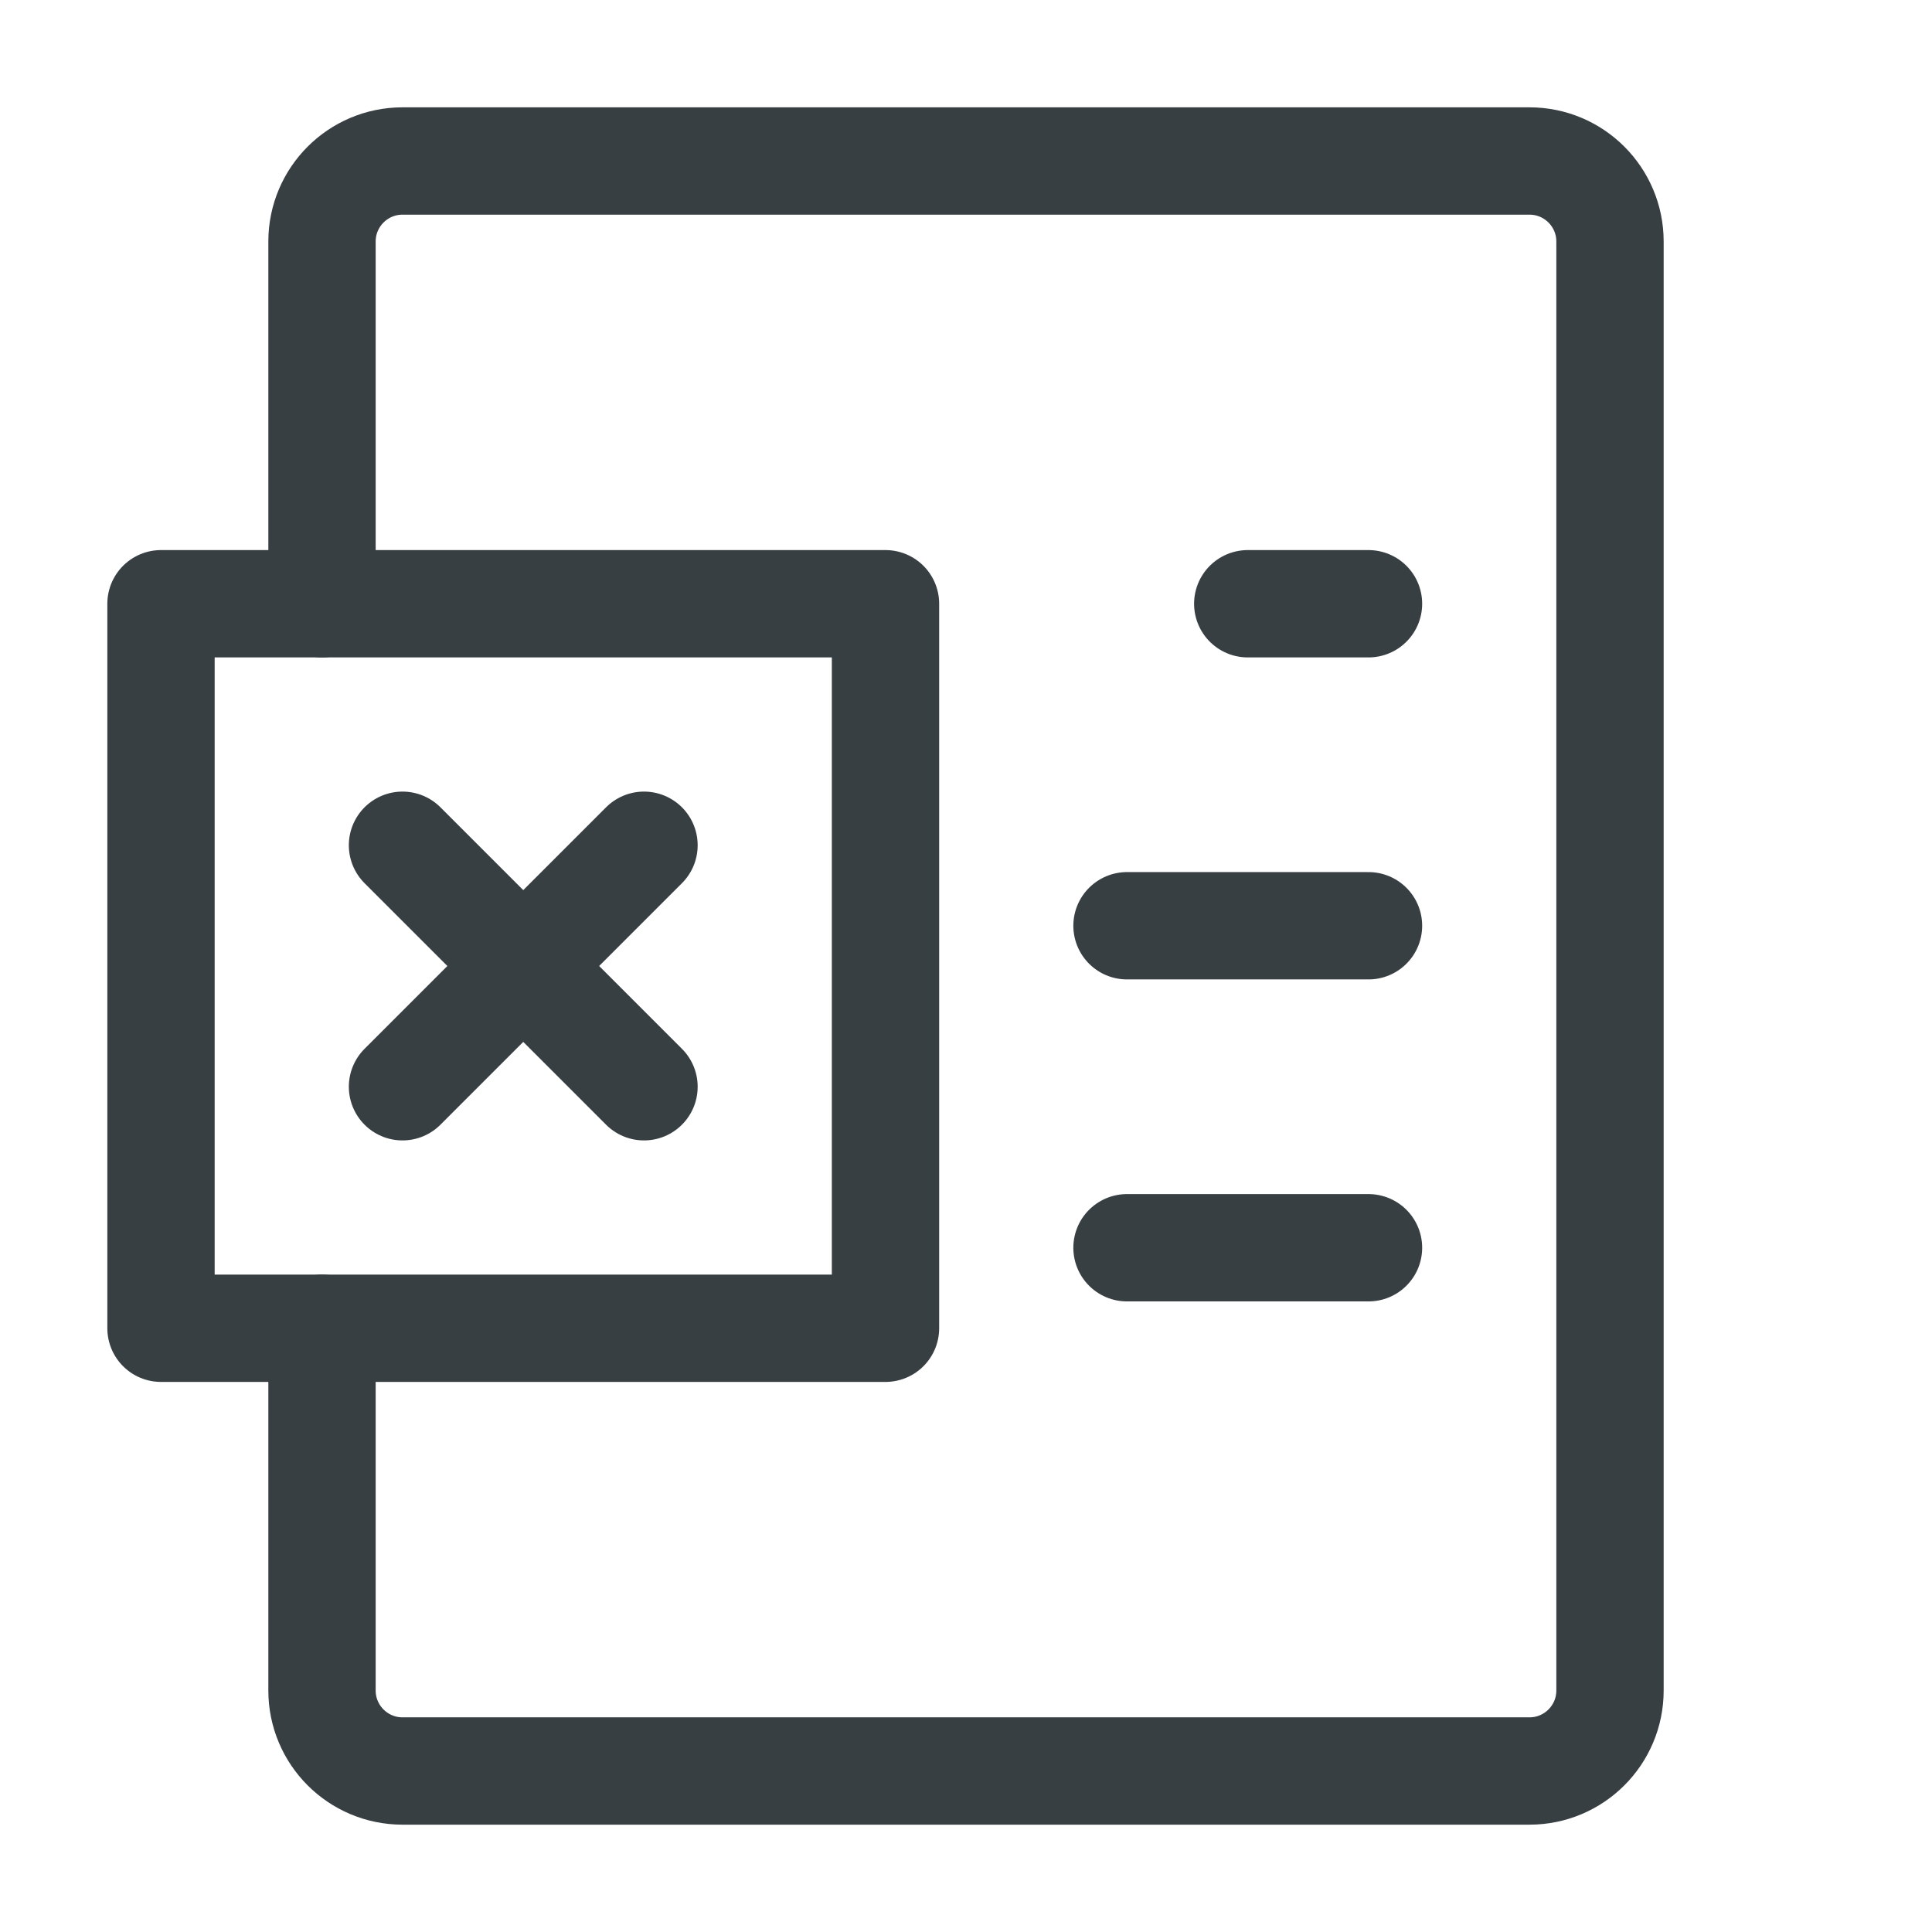 <svg width="18" height="18" viewBox="0 0 18 18" fill="none" xmlns="http://www.w3.org/2000/svg">
<path d="M3 5.625V2.25C3 1.836 3.336 1.5 3.75 1.5H14.25C14.664 1.5 15 1.836 15 2.25V15.75C15 16.164 14.664 16.5 14.25 16.5H3.75C3.336 16.5 3 16.164 3 15.75V12.375" stroke="#383F43" stroke-linecap="round" stroke-linejoin="round"/>
<path d="M11.625 5.625H12.75" stroke="#383F43" stroke-linecap="round"/>
<path d="M10.5 8.625H12.75" stroke="#383F43" stroke-linecap="round"/>
<path d="M10.5 11.625H12.75" stroke="#383F43" stroke-linecap="round"/>
<path d="M8.25 5.625H1.5V12.375H8.25V5.625Z" stroke="#383F43" stroke-linecap="round" stroke-linejoin="round"/>
<path d="M3.75 7.875L6 10.125" stroke="#383F43" stroke-linecap="round" stroke-linejoin="round"/>
<path d="M6 7.875L3.75 10.125" stroke="#383F43" stroke-linecap="round" stroke-linejoin="round"/>
</svg>

